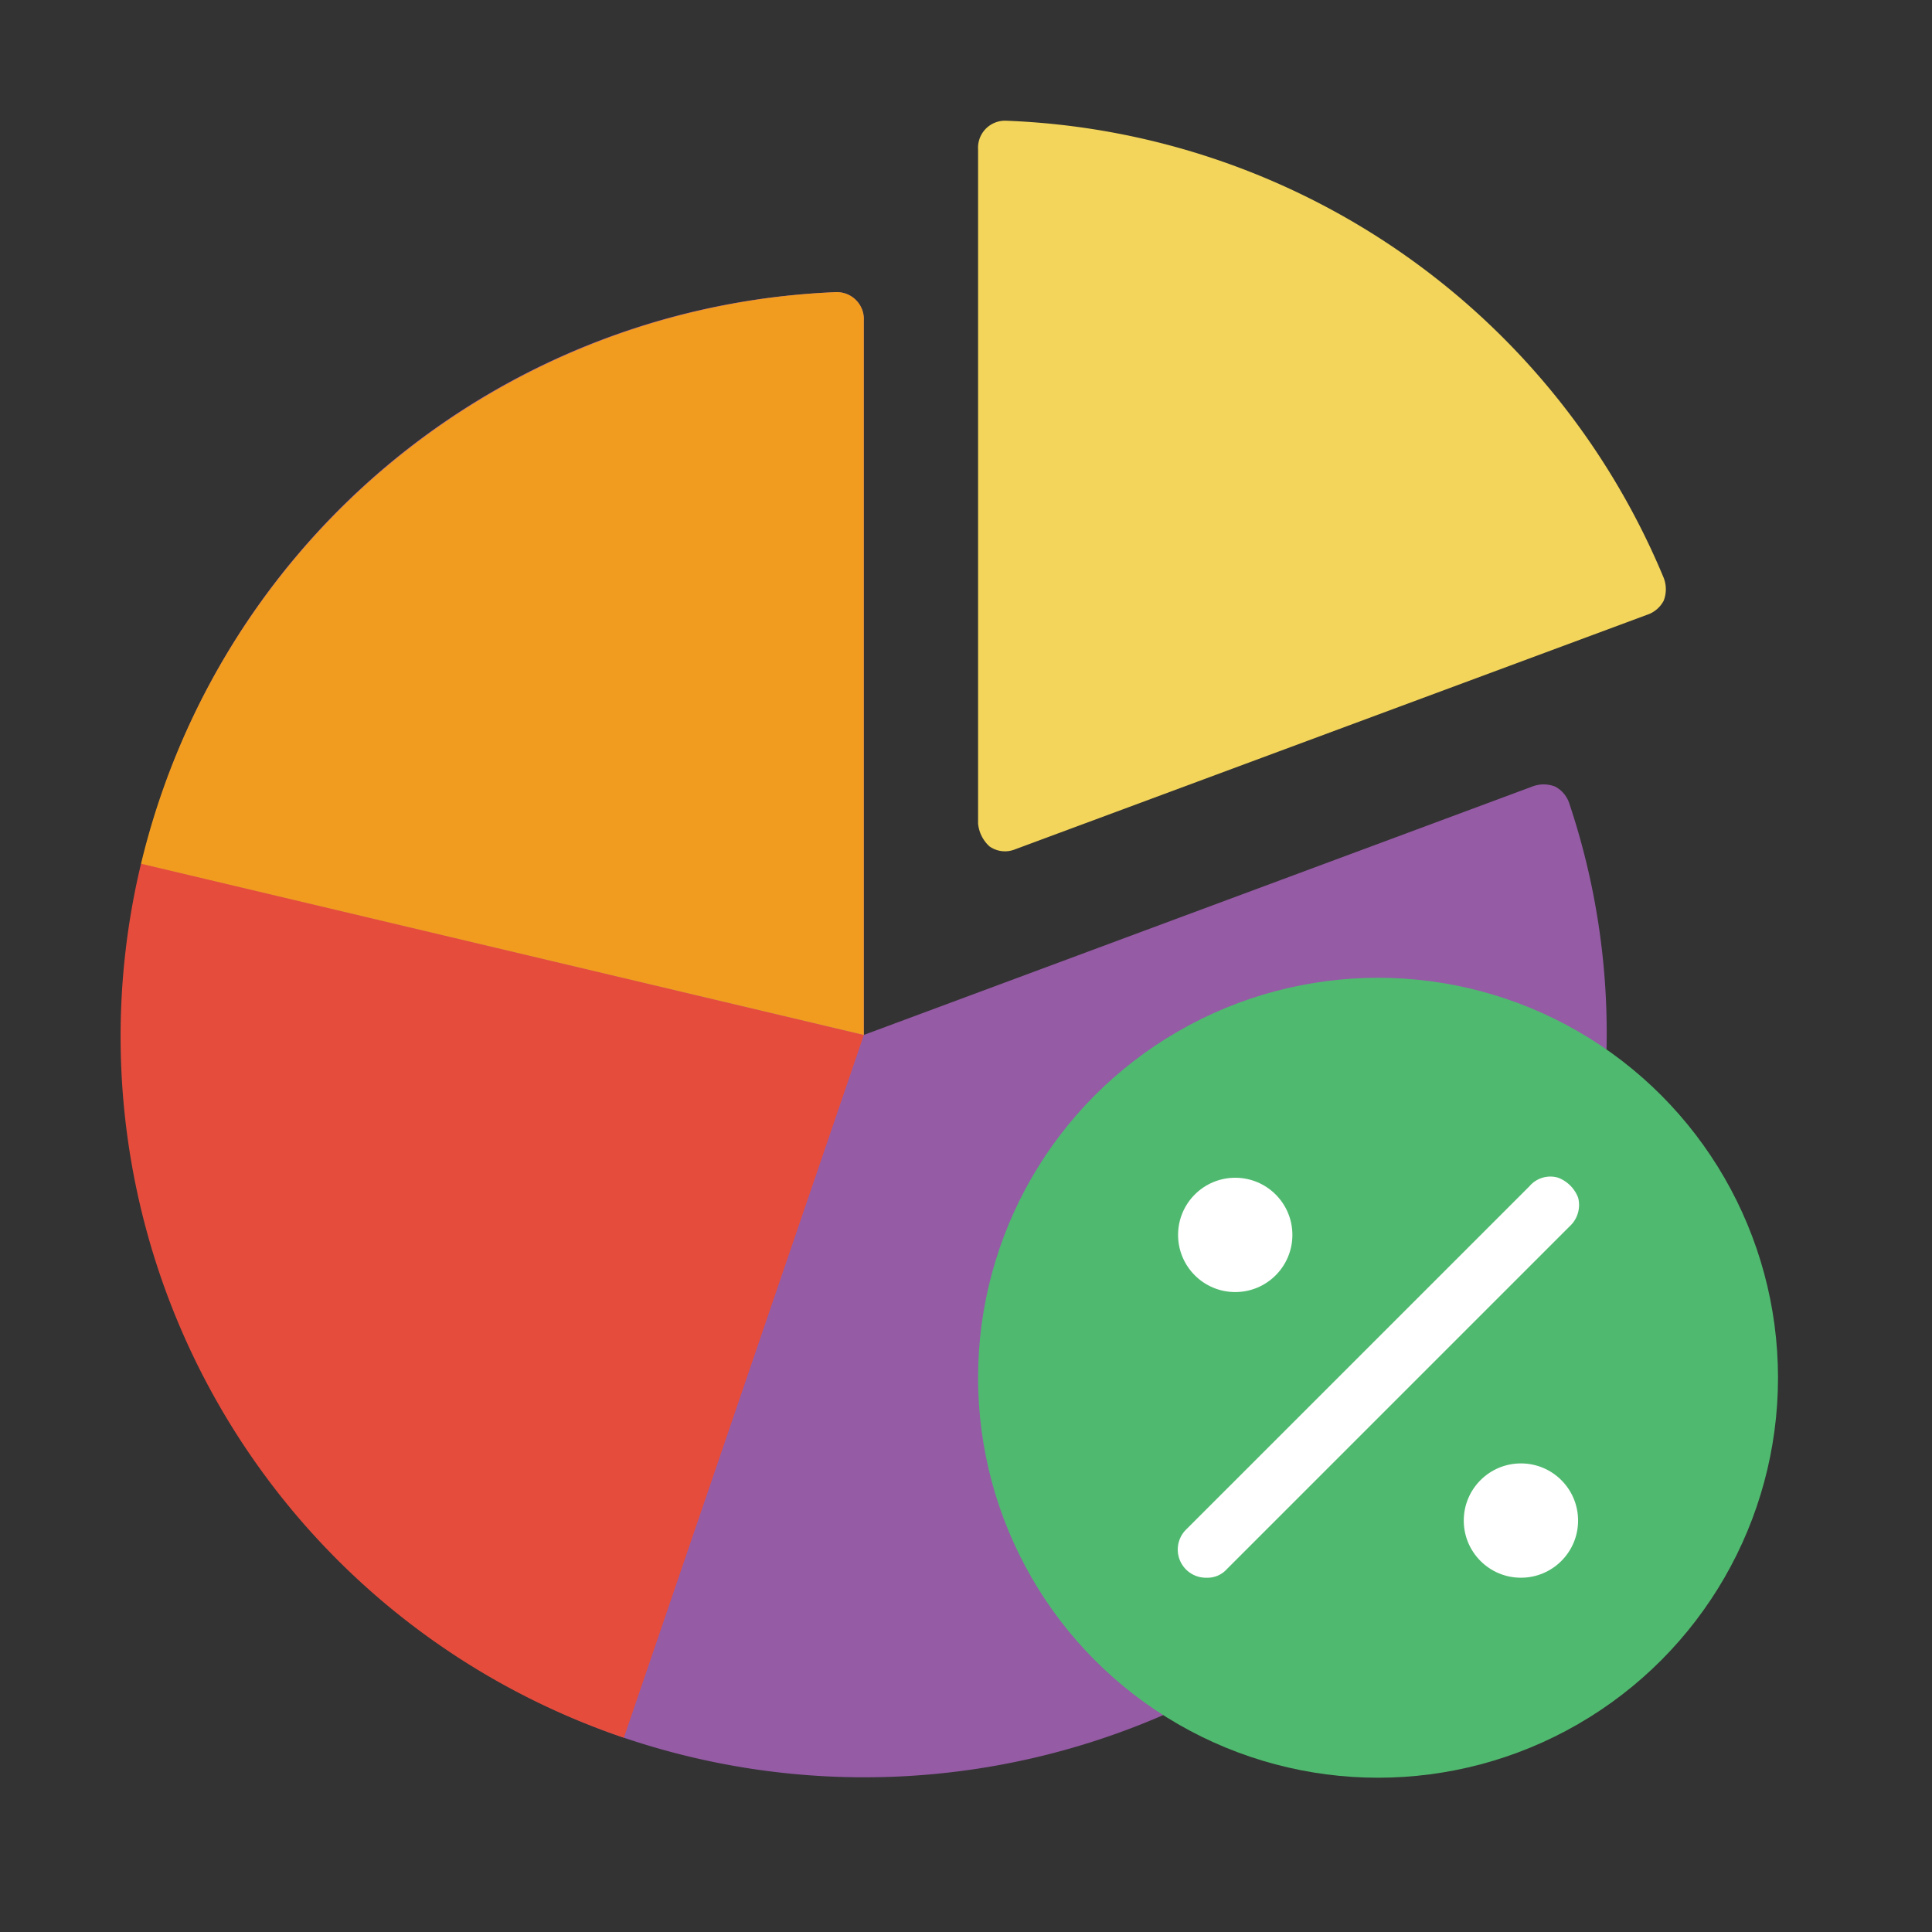 <svg id="dashboard-bodyfat-icon" xmlns="http://www.w3.org/2000/svg" width="64" height="64" viewBox="0 0 48 48">
  <rect x="0" y="0" width="48" height="48" fill="#333333" stroke="none"/>
  <rect id="Rectangle_9417" data-name="Rectangle 9417" width="48" height="48" fill="none"/>
  <g id="percentage_1_" data-name="percentage (1)" transform="translate(3 3)">
    <path id="Shape" d="M19.461,24.454V6.71a.671.671,0,0,0-.71-.71A18.463,18.463,0,0,0,13.5,41.914a18.623,18.623,0,0,0,13.414-.568l11-16.537a17.965,17.965,0,0,0-.923-6.1.727.727,0,0,0-.355-.426.777.777,0,0,0-.568,0Z" transform="translate(-1 -1.741)" fill="#955ba5"/>
    <path id="Path_3001" data-name="Path 3001" d="M19.451,30.259l-5.962,17.46A18.392,18.392,0,0,1,1.494,26Z" transform="translate(-0.989 -7.546)" fill="#e64c3c"/>
    <path id="Path_3002" data-name="Path 3002" d="M19.657,6.71V24.454L1.7,20.2A18.54,18.54,0,0,1,18.947,6,.671.671,0,0,1,19.657,6.71Z" transform="translate(-1.196 -1.741)" fill="#f29c1f"/>
    <path id="Path_3003" data-name="Path 3003" d="M47.608,12.279,31.923,18.1a.667.667,0,0,1-.639-.071A.876.876,0,0,1,31,17.46V.71A.671.671,0,0,1,31.71,0,18.448,18.448,0,0,1,48.034,11.356a.784.784,0,0,1,0,.568.727.727,0,0,1-.426.355Z" transform="translate(-9.7 0)" fill="#f3d55b"/>
    <circle id="Oval" cx="9.937" cy="9.937" r="9.937" transform="translate(21.3 21.293)" fill="#4fba6f"/>
    <g id="Group_10321" data-name="Group 10321" transform="translate(26.269 26.234)">
      <path id="Path_3004" data-name="Path 3004" d="M38.71,46.926a.7.7,0,0,1-.5-1.207L46.73,37.2a.681.681,0,0,1,.71-.213.857.857,0,0,1,.5.5.72.72,0,0,1-.213.71l-8.517,8.517A.644.644,0,0,1,38.71,46.926Z" transform="translate(-38 -36.962)" fill="#fff"/>
      <circle id="Ellipse_879" data-name="Ellipse 879" cx="1.42" cy="1.42" r="1.42" transform="translate(0 0.027)" fill="#fff"/>
      <circle id="Ellipse_880" data-name="Ellipse 880" cx="1.42" cy="1.42" r="1.42" transform="translate(7.098 7.124)" fill="#fff"/>
    </g>
  </g>
</svg>
